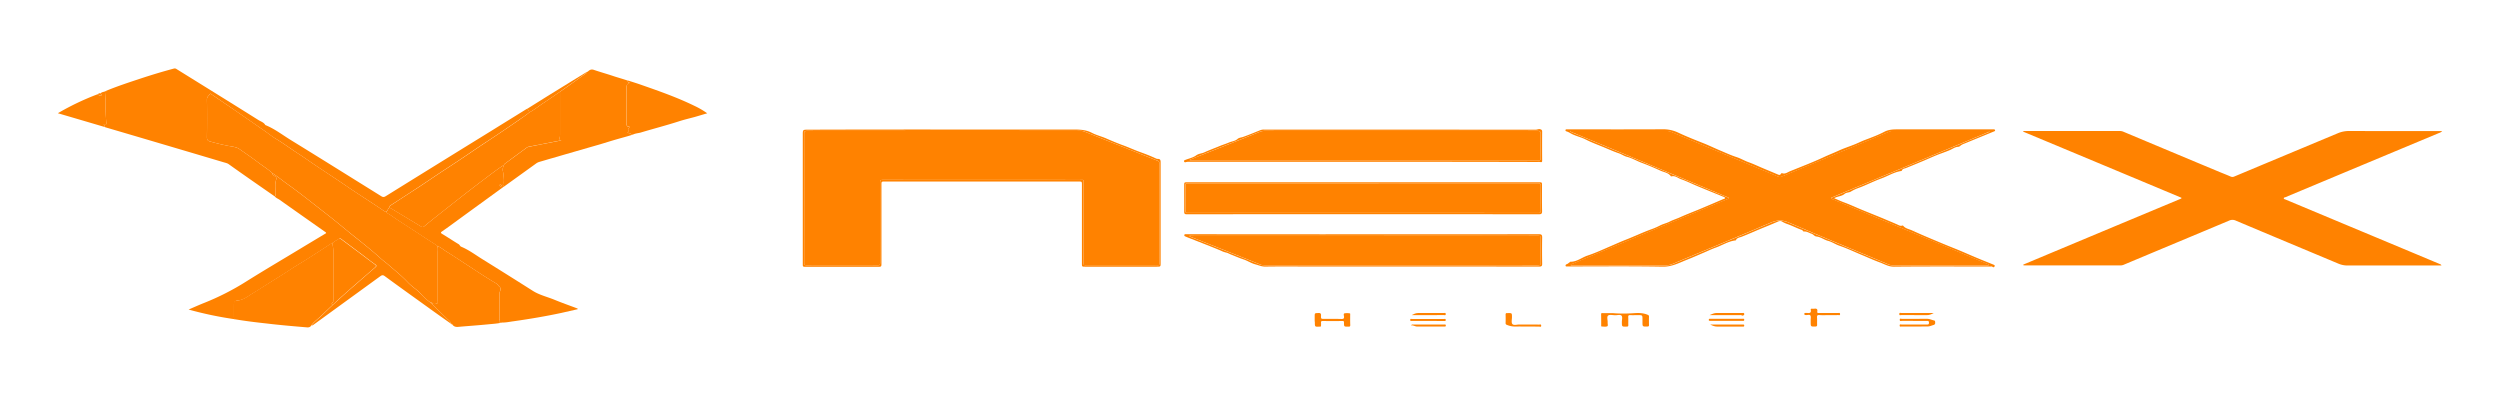 <svg id="Слой_1" data-name="Слой 1" xmlns="http://www.w3.org/2000/svg" viewBox="0 0 3070.6 494.42"><defs><style>.cls-1{fill:#ff8200;}</style></defs><title>Nexx </title><g id="Слой_12" data-name="Слой 12"><path class="cls-1" d="M130.35,111.57c13.7-5.7,27.9-10.3,42-15,13.6-4.5,27.2-8.6,41-12.3a3.73,3.73,0,0,1,3.4.5c33.6,20.9,67.2,41.6,100.7,62.7,2.9,1.8,6.6,2.8,8.4,6.1,11.4,4.6,21,12.1,31.4,18.5,37.1,22.8,74,45.9,111,68.9,2,1.3,3.4,1.3,5.5,0q65.25-40.5,130.6-80.8c13.8-8.6,27.7-17.1,41.5-25.7a17.38,17.38,0,0,1,1.9-1,15.27,15.27,0,0,1,2.5,4.5,127.48,127.48,0,0,1-11.2,8.1q-20.1,14-40.5,27.4c-12.3,8-24.3,16.4-36.5,24.5-7.8,5.2-15.6,10.2-23.4,15.4-8.1,5.4-16.1,10.9-24.2,16.2-11.5,7.6-23,15-34.6,22.5-1,.7-1.8,1.3-1.6,2.7-1.9,1.5-2.1,4.4-4.3,5.6a28.28,28.28,0,0,1-4.7-2.9c-14.5-9.8-29.4-19.1-43.8-29-12.2-8.4-24.6-16.4-36.8-24.6-7.5-5-14.8-10.3-22.4-15.2-9.3-6-18.1-12.7-27.6-18.3-4.6-2.7-8.7-6.1-13.1-9.2q-19.2-13.35-38.4-26.6c-9-6.2-18.1-12.4-27.2-18.6-.7-.5-1.4-1.4-2.1-.4-1.5,2-3.7,3.3-3.7,6.6.3,15.5.2,30.9,0,46.4,0,3.1,1.1,4.4,3.8,5.2,8,2.2,16,4.2,24.2,5.7,4.1.8,8.4,1.2,11.9,3.6,7.7,5.4,15.5,10.7,23,16.4,5.9,4.5,12.2,8.3,17.6,13.3-1,1.6.2,1.9,1.3,2.6,1.6,1.1,4.3,2.3,3.5,4.4-1.6,4.7-1.4,9.5-1,14.3.2,2.6.4,5-.8,7.3-9.6-6.7-19.3-13.4-28.9-20.1-9.3-6.5-18.6-13-27.8-19.6-1.8-1.3-4-1.7-6-2.3q-72.6-21.6-145.4-43a8.56,8.56,0,0,1-1.69-.7c.5-.7,1.39-1.3.6-2.3h0c3.3-.4,2.2-2.2,2-4.5A210.21,210.21,0,0,1,130.35,111.57Z"/><path class="cls-1" d="M777.25,165.37c-6.5,2.1-13.1,3.8-19.7,5.7-7,2-13.9,4.2-20.9,6.3q-29.25,8.4-58.5,16.9c-5.3,1.5-10.5,3.1-15.8,4.6a13.29,13.29,0,0,0-4.1,2.1l-39.6,28.5c.9-1.5-1.5-1.4-1.2-2.2,1-2.3.3-4.6.5-6.9.1-3.2.9-6.7-.2-9.4-1.3-3.5.5-5.7,1.4-8.4a2,2,0,0,1,.8-1.3c9-6.6,18-13.3,27-19.9a7.29,7.29,0,0,1,2.9-1.1c13.1-2.6,26.2-5.2,39.8-7.8-2.6-.3-2.7-1.8-2.3-3.2a15.35,15.35,0,0,0,.5-4.3v-52.2c10.4-7.3,20.7-14.7,31.1-22,.9-.6,1.9-1.2,2-2.4h0c.9.3,1.2-.3,1.5-.9,2.1-1.8,4-2.7,7.1-1.6,7.9,2.7,15.9,4.9,23.9,7.6,6,2,12.1,3.6,18,5.7-1.3,2.2,1.5,1.9,1.8,3-3.2.6-3.8,2.9-3.8,5.6v43.3c0,2.3,0,4.4,3.1,4.7.8.1,1.7,1.1.4,1.5-3.1,1.1-.2,4.2-2.1,5.6.2.2.4.7.6.6C773.75,163.07,775.15,165.17,777.25,165.37Z"/><path class="cls-1" d="M337.65,241.47c1.3-2.3,1.1-4.7.8-7.3-.4-4.7-.6-9.5,1-14.3.7-2.2-1.9-3.4-3.5-4.4-1.1-.7-2.3-1-1.3-2.6,6.4,3.9,12,8.8,18.1,13.1,16.6,11.8,32.4,24.6,48.5,37.1,9,7,17.9,14.4,26.7,21.6,6.2,5.1,12.5,10,18.7,15,7,5.7,13.9,11.4,20.6,17.5,3.3,3,7,5.6,10.4,8.6,7.9,6.9,16.1,13.4,23.3,21.1,4.7,5,10.6,8.5,15.4,13.5a89.5,89.5,0,0,0,12,11c6.7,6.5,13.5,13,20.1,19.6,2.1,2.1,4.9,3.6,5.7,6.8-9.5-6.7-19-13.4-28.4-20.2-17.8-12.8-35.6-25.5-53.3-38.5-2.1-1.5-3.3-1.2-5.2.1l-82.2,59.7a4.91,4.91,0,0,1-2.5,1c3.5-5,8.5-8.3,12.8-12.5,4.5-4.4,9.1-8.7,13.7-13.1,2.7-2.5,5.4-4.9,8.1-7.4l.6-.6c5.3-4.7,10.5-9.4,15.8-14,9.2-8,18.4-16.1,27.6-24,1.8-1.5,1.5-2.3-.3-3.6-5.3-3.7-10.4-7.7-15.5-11.6l-26.1-19.5c-.9-.6-1.7-1.3-2.7-.4-2.3,1.9-5.3,2.7-7.3,5a4.72,4.72,0,0,0-2.5,1.1c-9.6,6.2-19.2,12.5-28.9,18.7-7.3,4.6-14.8,8.9-21.9,13.7-8.7,5.8-17.7,11.2-26.5,16.8-6,3.8-11.9,7.7-18,11.3-6.4,3.8-12.1,8.9-20.1,9.4-2.7.2-3.9,2.3-4,5V389a4.47,4.47,0,0,0,1.2,3.1,449.51,449.51,0,0,1-56.9-11.9c6.5-2.8,12.9-5.7,19.5-8.3a313.94,313.94,0,0,0,50.7-25.8c22.3-14,45-27.3,67.6-41,10.4-6.3,20.8-12.5,31.1-18.7-.1-1.2-1.1-1.5-1.8-2-18.6-13.1-37.3-26.2-55.9-39.4C340.85,243.87,339,243,337.65,241.47Z"/><path class="cls-1" d="M619.25,202.37c-.9,2.7-2.7,4.9-1.4,8.4,1,2.8.3,6.3.2,9.4-.1,2.3.6,4.6-.5,6.9-.4.8,2.1.7,1.2,2.2-18.4,13.4-36.9,26.8-55.3,40.2-6.7,4.9-13.4,9.9-20.3,14.6-2.3,1.6-1.9,2.1.2,3.4,6.7,4,13.2,8.4,19.9,12.4,1.4.8,1.7,2.5,3.1,3.1,9.9,4.1,18.3,10.6,27.3,16.1q30.45,18.9,60.7,38.1c8.2,5.2,17.6,7.3,26.4,10.9,9.2,3.8,18.6,7.1,27.9,10.6.4.1.8.1.9,1.1l-19.8,4.5c-19.5,4.2-39.2,7.5-58.9,10.3-4.6.6-9.1,1.6-13.7,1.6-2.7.1-5.4.3-3.5-3.8.2-.4,0-1,0-1.5v-30.6c0-2.8,3-5.8-.6-8.5-1-.8-1.5-2.3-2.8-3.1-5.7-3.4-11.4-6.9-17-10.5-8-5.1-15.9-10.4-23.9-15.6-6.9-4.5-13.7-9-20.6-13.3-3.9-2.4-7.4-5.5-11.7-7.2h0l-.6-.6c-3.7-2.4-7.4-4.7-11.1-7.1q-18.3-12-36.7-23.9c-4.5-2.9-8.6-6.3-13.4-8.7l-.6-.6a4.35,4.35,0,0,0-.7-.6c2.2-1.3,2.4-4.1,4.3-5.6,1,.5,2,.9,3,1.5,12,7.2,23.9,14.4,35.8,21.6,1.7,1.1,2.9.8,4.4-.4,3.5-3,7.1-5.9,10.7-8.8,20.3-16,40.5-32.1,61.1-47.6C601.75,214.87,610.25,208.27,619.25,202.37Zm-2.6,26.6c-.5-.9-.8-2-2.1-2.3a.71.71,0,0,0-.8.7c0,1.4,1.3,1.7,2.1,2.4C616.05,230,616.45,229.47,616.65,229Z"/><path class="cls-1" d="M288.05,392.07a4.3,4.3,0,0,1-1.2-3.1c.1-4.9,0-9.9,0-14.8,0-2.7,1.2-4.9,4-5,8-.5,13.8-5.6,20.1-9.4,6.1-3.6,12-7.6,18-11.3,8.8-5.6,17.8-11,26.5-16.8,7.2-4.8,14.7-9.1,21.9-13.7,9.7-6.2,19.3-12.4,28.9-18.7a6.19,6.19,0,0,1,2.5-1.1c-.4,3,.6,5.9.6,8.9v60.8c0,1.5.2,3-1.3,4.2-.9.7-.9,1.9.7,2.2-4.6,4.4-9.2,8.7-13.7,13.1-4.3,4.2-9.3,7.5-12.8,12.5-1.3,2.1-3.2,2.4-5.5,2.2-16.6-1.4-33.2-2.8-49.7-4.8C314.05,395.87,301.05,394.27,288.05,392.07Z"/><path class="cls-1" d="M537,302c4.3,1.7,7.8,4.8,11.7,7.2,7,4.3,13.8,8.8,20.6,13.3,8,5.2,15.9,10.4,23.9,15.6,5.6,3.6,11.3,7,17,10.5,1.3.8,1.8,2.3,2.8,3.1,3.6,2.8.6,5.7.6,8.5v30.6c0,.5.2,1.1,0,1.5-2,4.1.8,3.9,3.5,3.8-5.9,1.4-11.9,1.7-17.9,2.3-12.1,1.2-24.3,2-36.5,3.1-2.6.2-4.8-.2-6.6-2.2-.1-.9-.3-1.6-1.4-1l-.1-.2c.1-.5,0-.7-.5-.4h0c-.8-3.2-3.6-4.7-5.7-6.8-6.6-6.6-13.4-13.1-20.1-19.6a2.39,2.39,0,0,1,2.5.9c1.7,2.2,4,.9,5.7.6s1-2.6,1-4.1v-58.4C537.55,307.47,538.25,304.67,537,302Z"/><path class="cls-1" d="M2252.85,243.47c4.4,1.9,8.2,3.7,12.3,5.2,7.1,2.6,13.9,5.8,20.9,8.7,10.81,4.5,21.7,8.7,32.41,13.3,4,1.7,7.9,3.3,11.9,5.1,2,.9,3.8,2.1,6.1,1.3a.9.9,0,0,1,1.09.2c2.7,3.4,6.91,4,10.6,5.6,2.6,1.2,5.31,2.4,8,3.6,9.6,4.3,19.4,8.3,29.1,12.4,5.8,2.4,11.7,4.8,17.5,7.1,8.1,3.3,16.1,6.9,24.21,10.3,7.1,3,14.3,5.8,21.39,8.7.9.4,2,.9,1.61,1.9s-1.2,2-2.61.9c-.89-.7-2-.4-3-.4-39.3,0-78.6-.2-117.9.2-6.6.1-11.6-3-17.1-5.1-7.8-2.8-15.3-6.3-23-9.5-9.1-3.8-18-8.1-27.2-11.2-4.8-1.6-9-4.7-13.69-5.9-5.1-1.3-9.2-4.9-14.5-5.4-2.41-.2-3.7-2.7-6-3.4-3-1-5.81-3-9.2-2.7-1.2.1-1.4-1.4-2.5-1.9-5.9-2-11.5-5-17.4-7.1a33.26,33.26,0,0,1-7-3.2c-1.7-1-3.1-.8-4.9-.1-7.2,3.2-14.5,6.1-21.81,9.1-7.69,3.2-15.4,6.7-23.19,9.7-2.41.9-5.5,1.1-6.81,4.1-.1.3-.69.4-1.1.4-8.59,1.1-15.69,5.9-23.59,8.7-5,1.8-9.81,4.1-14.7,6.2-7.2,3.1-14.4,6.3-21.6,9.1-9.2,3.7-18,8.4-28.9,8.2-38.1-.7-76.3-.3-114.5-.3H1925c-.81,0-1.81.3-2.1-.8a1.7,1.7,0,0,1,1.19-1.9c1.6-.5,2.6-1.6,3.91-2.5.3-.2.5-.6.69-.6,8.1.2,14.2-5.3,21.31-7.6,9.69-3.2,18.9-7.5,28.19-11.5,6.1-2.6,12.2-5.4,18.31-7.8,10.69-4.1,21-9.1,31.8-13a82.78,82.78,0,0,0,10.6-4.6c3.8-2,8.1-2.8,11.9-4.8,4.1-2.1,8.5-3.4,12.7-5.3,7.5-3.4,15.3-6.4,22.9-9.5,10.1-4.2,20.1-8.5,30.1-12.8.8-.3,2.09-.2,2.09-1.4s-1.3-1.2-2.09-1.6c-10.5-4.3-21-8.5-31.5-12.9-6.81-2.8-13.41-6.2-20.41-8.6-3.8-1.3-7.09-4.7-11.69-3.4-.2,0-.5,0-.6-.1-3-4.4-8.2-4.9-12.5-6.8-7.5-3.4-15.1-6.7-22.9-9.6-6.4-2.3-12.31-6-18.81-7.6-3.69-1-6.5-3.2-9.8-4.3-6.9-2.3-13.5-5.4-20.1-8.1-6.9-2.8-13.9-5.4-20.5-8.8-5.1-2.6-10.8-3.9-16-6.3-2.6-1.2-4.9-2.9-7.69-3.7-.7-.2-1.41-.7-1.2-1.6.2-1.1,1.2-.9,2-.9h5.9c37.1,0,74.3.1,111.4-.1a42.8,42.8,0,0,1,19.3,4.2c9.6,4.5,19.6,8.5,29.5,12.4,7.4,2.9,14.6,6.4,21.9,9.5,6.7,2.8,13.3,5.9,20.2,8.1,5.2,1.7,9.7,4.5,14.8,6.3s10.2,4.2,15.3,6.4l20.7,8.7c1.4.6,2.7.9,3.6-.9a1.35,1.35,0,0,1,1.6-.7c3.7,1.3,6.5-1.2,9.5-2.4,14-5.7,28-11,41.7-17.4,6-2.8,12.2-5.2,18.3-8,5.8-2.7,12.1-4.7,18.1-7.1,4.8-1.8,9.3-4.2,14.1-6,8-3,16.1-6,23.7-10,5.8-3,11.6-3,17.6-3h116c.89,0,2.1-.1,2.39.9.4,1.2-.8,1.5-1.6,1.8-12.1,5-24.2,9.9-36.3,14.9a15.79,15.79,0,0,0-4.6,2.5,4.7,4.7,0,0,1-3,1.4c-3.8.2-6.7,2.6-10,4s-6.9,2.7-10.4,4c-8.5,3-16.6,7-25,10.4-6.1,2.6-12.3,5.1-18.4,7.6-1.9.8-4.4.7-5.2,3.3-.1.2-.5.3-.8.4-8.9,1.3-16.4,6.3-24.6,9.2-9.9,3.6-19.2,8.6-29.2,12.1a52.61,52.61,0,0,0-7.9,3.9c-2.3,1.4-5.6,1-7.7,2.8C2261.85,241.37,2257.05,240.87,2252.85,243.47Zm-324-82.6c0,.2-.1.4-.1.7.8.4,1.6.9,2.4,1.2q30,12.45,60,25,65,27.15,130,54.3c.81.3,2.1.4,2.1,1.4.1,1.2-1.4,1.1-2.1,1.4-14.8,6.2-29.6,12.3-44.4,18.5q-72.45,30.15-144.8,60.5c-.9.4-2.2.4-2.8,2h117.4a19.22,19.22,0,0,0,7.5-1.4c40.3-16.9,80.6-33.5,120.7-50.8,7.9-3.4,14.4-3.6,22.5-.1,40.6,17.5,81.4,34.3,122.2,51.3a11.49,11.49,0,0,0,4.8,1h116.3c.8,0,1.8.4,2.4-.7-.6-.3-1.2-.6-1.7-.8-27.1-11.3-54.2-22.7-81.3-34q-54.45-22.8-108.9-45.5c-.7-.3-1.9-.3-1.8-1.3s1.1-1,1.9-1.3c9.1-3.8,18.2-7.7,27.3-11.5q81-33.75,162.1-67.7c1-.4,2.4-.6,3-2a7.6,7.6,0,0,0-1.4-.1h-117.6a10.94,10.94,0,0,0-4.4,1q-65.7,27.45-131.4,54.9a6,6,0,0,1-4.9.1q-65.55-27.45-131.1-54.8a14.11,14.11,0,0,0-5.7-1.1H1932.86A27,27,0,0,0,1928.85,160.87Z"/><path class="cls-1" d="M777.25,165.37c-2.1-.2-3.5-2.3-5.7-2.1-.2,0-.4-.4-.6-.6,1.9-1.4-1-4.5,2.1-5.6,1.3-.5.3-1.5-.4-1.5-3.1-.3-3.1-2.4-3.1-4.7v-43.3c0-2.7.5-5,3.8-5.6-.3-1.1-3.2-.9-1.8-3,5.9,1.9,11.8,3.7,17.6,5.8,21.5,7.5,43,15.1,63.5,25.1a98.52,98.52,0,0,1,16,9.3c-5.7,1.6-10.7,3.2-15.7,4.6-6.3,1.7-12.7,3.2-18.9,5.2-15.8,5.1-31.8,9.2-47.7,14C783.45,163.67,780.15,163.87,777.25,165.37Z"/><path class="cls-1" d="M1158.25,159.07h157.5c8.6,0,17.1-.2,25.2,4,5.3,2.8,11.4,4.3,16.9,6.6,6.91,3,13.91,6,21,8.6,6.7,2.4,13.2,5.4,19.9,7.9,6.9,2.5,13.9,5.1,20.7,8.3a5.09,5.09,0,0,0,2.6.7c3.4-.1,3.5,2.1,3.5,4.6v123.1c0,4.7,0,4.6-4.8,4.7h-87.6c-4.3,0-4.3,0-4.3-4.1v-96.2c0-4.3,0-4.3-4.2-4.3h-237.9c-4.1,0-4.1,0-4.1,4.1V323c0,4.7,0,4.7-4.8,4.7H990c-4,0-4,0-4-3.9V165.67c0-6.4,0-6.4,6.6-6.4Q1075.5,159,1158.25,159.07Zm1.5,1.8h0q-84.3,0-168.6-.1c-2.4,0-3.4.5-3.4,3.2q.15,79.35,0,158.7c0,2.2.4,3.2,3,3.2,29-.1,57.9-.1,86.9,0,2.7,0,3.4-.6,3.4-3.4-.09-32.7,0-65.4-.09-98.1,0-2.7.5-3.6,3.4-3.6q121,.15,242.2.1c4.7,0,4.3-.8,4.3,4.2v97.4c0,1.8-.2,3.3,2.6,3.3q44.1-.15,88.19,0c2,0,2.4-.7,2.4-2.5,0-40.8-.09-81.7,0-122.5,0-2-.69-2.8-2.5-3.5q-44.68-17.7-89.29-35.6a10.18,10.18,0,0,0-3.91-.9Q1244.05,160.92,1159.75,160.87Z"/><path class="cls-1" d="M1675.46,198.77h-211.6c-2.5,0-4.9-.3-7.4.4a1.56,1.56,0,0,1-2.2-1c-.3-1.1.7-1.4,1.4-1.7,4.5-1.8,9.7-2.8,13.5-5.6,3.3-2.4,6.9-2.2,10.2-3.8,6.3-2.9,12.8-5.2,19.19-7.9,3.41-1.4,7.2-2.5,10.6-4s7.7-1.8,10.6-4.3c2.2-2,4.7-1.8,7.1-2.7,7.1-2.5,14-5.4,20.9-8.2a12.7,12.7,0,0,1,5.4-.8q166.5,0,332.9.1c2,0,3.91-1.2,5.91-.5,1.4.5,2.19,1,2.19,2.8-.1,11.9-.1,23.7,0,35.6,0,1.5-.3,2.3-2.1,1.9a15.2,15.2,0,0,0-3.69-.1Q1781.84,198.67,1675.46,198.77Zm-214.11-2.5c0,.3.1.5.1.8h8.3q209.7,0,419.4.1c2.7,0,3.2-.8,3.1-3.3-.1-9.8-.2-19.6,0-29.4.1-3-.8-3.7-3.7-3.7q-168,.15-335.9,0a13.27,13.27,0,0,0-4.8.9c-24.2,9.7-48.5,19.3-72.7,28.9Z"/><path class="cls-1" d="M1674.25,287.77q108,0,215.9-.1c3.1,0,4,.8,4,3.9-.19,10.7-.19,21.4,0,32.2.1,3.1-.9,3.7-3.9,3.7q-140.7-.15-281.5-.1c-18.1,0-36.3-.2-54.4.1-4.6.1-8.4-1.7-12.6-2.8-5.1-1.4-9.5-4.4-14.5-6.1-5.2-1.7-10.2-3.9-15.2-5.9-2.09-.8-4.09-2.1-6.3-2.5a27.18,27.18,0,0,1-6.2-2.3c-12.3-5.2-24.69-9.9-37.09-14.8-2-.8-4-1.5-6-2.4-.91-.4-2.1-.7-1.81-2.1.31-1.2,1.5-.9,2.31-.9h13Q1572.09,287.82,1674.25,287.77Zm-213.2,1.8c0,.2-.09.5-.09.7.69.3,1.4.7,2.19,1,28.2,11.2,56.5,22.5,84.7,33.7a13.44,13.44,0,0,0,4.8.8H1708q90.29,0,180.69.1c2.7,0,3.7-.5,3.6-3.4-.2-9.9-.1-19.8,0-29.7,0-2.6-.7-3.2-3.3-3.2q-211.2.15-422.3.1C1464.85,289.57,1463,289.57,1461.05,289.57Z"/><path class="cls-1" d="M1674.25,223.87h215.6c4.1,0,4.1,0,4.1,4,0,10.5-.1,21,.1,31.6,0,2.8-.8,3.7-3.7,3.7q-216.45-.15-432.8,0c-2.5,0-3.1-.8-3.1-3.2.1-10.6,0-21.2,0-31.9,0-4.2,0-4.2,4.1-4.2h215.7Zm0,37.6h215c2.3,0,3.2-.4,3.1-3-.1-9.9-.2-19.8,0-29.7.1-2.9-.6-3.8-3.7-3.8q-213.75.15-427.5.1a20.85,20.85,0,0,1-2.5,0c-2.19-.3-2.69.7-2.69,2.8.09,9.8,0,19.6,0,29.4,0,4.1,0,4.1,4.09,4.1Q1567.3,261.52,1674.25,261.47Z"/><path class="cls-1" d="M130.35,111.57a204.24,204.24,0,0,0,.2,37.5c.2,2.3,1.3,4.1-2,4.5-.3-.4-.7-.7-1.2-.5-.1,0-.1.2-.2.2a5.85,5.85,0,0,0,1.3.2c.7,1-.1,1.6-.6,2.3-18.7-5.5-37.3-11-56.8-16.7a319.5,319.5,0,0,1,48.8-23.3c1.7,1.2,3.3,3.1,5.4.6-.5-.7-1.7-.6-1.7-1.7C125.35,112.57,128.35,113.07,130.35,111.57Z"/><path class="cls-1" d="M1980.65,384.57a126.48,126.48,0,0,0,14.2.5c4.3.1,8.8-.2,13.3-.5,5.2-.3,10.4-.1,15.4,2,1.31.5,1.81,1,1.81,2.3q-.15,5.1,0,10.2c.1,1.8-.7,1.9-2.2,2-5.8.1-5.8.1-5.8-5.5v-3.1c0-5.4,0-5.4-5.5-5.4-3.2,0-6.4.1-9.6,0-1.8-.1-2.5.4-2.4,2.4.19,3.2,0,6.4.1,9.6.09,1.6-.41,2.1-2.1,2.1-5.81.1-5.81.2-5.81-5.8,0-2.7,1.1-6.1-.5-7.7s-5.09-.4-7.69-.5c-3,0-6.9-1-8.7.4-1.9,1.6-.4,5.6-.6,8.6-.1,1.6.8,4.1-.5,4.6-1.8.8-4.2.3-6.4.3-1.3,0-1-1.1-1-1.8,0-4.4,0-8.9-.1-13.3,0-1.7,1.1-1.4,1.9-1.4Z"/><path class="cls-1" d="M1614.75,392.87v-4c0-4.4,0-4.2,4.5-4.4,2.5-.1,3.4.5,3.3,3.2-.19,4,0,4,4.1,4,6.9,0,13.81-.1,20.7.1,2.6.1,3.8-.4,3.4-3.3-.2-1.2-.8-3.2.6-3.6a19.63,19.63,0,0,1,6.4,0c.9.1.6,1.2.6,1.8,0,4.1-.1,8.2.1,12.3.1,1.8-.6,2.4-2.3,2.2h-.3c-5,.1-5.1.1-5.1-4.8,0-1.6-.3-2.2-2-2.1-8,.1-16.1.1-24.1,0-1.9,0-2.3.7-2.1,2.3.1,1,0,2.1,0,3.1.1,1.2-.5,1.7-1.6,1.5h-.3c-5.7.3-5.7.3-5.7-5.4A14.64,14.64,0,0,1,1614.75,392.87Z"/><path class="cls-1" d="M721.05,88.17c-.1,1.3-1.1,1.8-2,2.4-10.4,7.3-20.7,14.7-31.1,22-6.8,4.7-13.5,9.4-20.5,14-5.8,3.8-11.1,8.3-17.3,11.5a15.27,15.27,0,0,0-2.5-4.5c11.1-6.9,22.1-13.9,33.2-20.7Q701,100.42,721.05,88.17Z"/><path class="cls-1" d="M2245.46,387.07c-3.6,0-7.2.2-10.81-.1-2.6-.2-3.1.8-2.9,3.1.2,2.9,0,5.8.1,8.6.1,1.6-.3,2.3-2.1,2.4-5.8.1-5.8.2-5.8-5.7v-1.9c-.1-2,.6-4.6-.4-6s-3.6-.3-5.5-.5c-1-.1-1.9,0-1.9-1.4s.9-1.1,1.7-1.2a12,12,0,0,1,1.9,0c2.9.4,5.1,0,4.3-3.8-.2-1,.3-1.5,1.4-1.4a13.1,13.1,0,0,0,2.8,0c2.7-.4,4.4.2,3.8,3.5-.3,1.6.6,1.8,2,1.8h23.5c.91,0,2.5-.7,2.5,1.3s-1.59,1.2-2.5,1.2C2253.25,387.17,2249.35,387.07,2245.46,387.07Z"/><path class="cls-1" d="M2351.85,401.07h-16.4c-.9,0-2.2.6-2.2-1.3s1.3-1.2,2.2-1.2h30.9c1.6,0,2.9.3,2.9-2.2s-1.4-2.2-2.9-2.2c-10,0-20,0-30-.1-1,0-3,1.1-3-1.3,0-2.2,1.9-1.1,2.8-1.1,10.2-.1,20.4,0,30.6-.1,3.2,0,6,1.4,8.9,2.1,1.31.3,1.1,1.5,1.2,2.5a2.57,2.57,0,0,1-2,3c-2.5.7-4.9,1.9-7.7,1.8C2362.15,401,2357,401.07,2351.85,401.07Z"/><path class="cls-1" d="M1874.35,401.07c-4.1,0-8.2-.1-12.4,0a26.5,26.5,0,0,1-10.8-1.9c-1.4-.5-2-1.1-1.9-2.6q.15-4.95,0-9.9c-.1-1.6.5-2.3,2.1-2.1h.6c5.1-.1,5.1-.1,5.1,5,0,2.9-1,6.7.5,8.4,1.7,2,5.6.6,8.5.6,8.1.1,16.3,0,24.4.1.9,0,2.5-.8,2.5,1.3s-1.6,1.2-2.5,1.2C1885.05,401.07,1879.65,401.07,1874.35,401.07Z"/><path class="cls-1" d="M2099.75,387.07c3.2-1.4,5.7-2.6,8.6-2.6h31.5c.8,0,2-.5,2.4.7a1.51,1.51,0,0,1-.3,1.7,2.18,2.18,0,0,1-2.5.6c-1.1-.7-2.2-.4-3.3-.4Z"/><path class="cls-1" d="M1733.85,387.07c2.5-1.3,5-2.6,7.8-2.6h31.5c.9,0,2.5-.8,2.6,1.2,0,2.2-1.7,1.3-2.7,1.3C1760,387.17,1746.85,387.07,1733.85,387.07Z"/><path class="cls-1" d="M2375.05,384.47c-2.8,1.6-5.5,2.7-8.69,2.6-10.31-.1-20.6,0-30.9-.1-1,0-2.81.9-2.7-1.3s1.8-1.2,2.8-1.2Z"/><path class="cls-1" d="M1754.15,394.17h-19.8c-.9,0-2.2.6-2.3-1.1-.1-2,1.5-1.3,2.4-1.3h39c.9,0,2.2-.6,2.3,1.1.1,2-1.5,1.4-2.4,1.4C1767,394.17,1760.55,394.17,1754.15,394.17Z"/><path class="cls-1" d="M2120.46,391.57h19.4c.9,0,2.5-.7,2.5,1.3,0,1.7-1.4,1.2-2.31,1.2h-39.19c-.9,0-2.2.4-2.1-1.3s1.4-1.2,2.3-1.2Z"/><path class="cls-1" d="M1733,399.57a3,3,0,0,1,2.69-1h38.6c1-.1,1.6.2,1.5,1.3,0,1.3-.8,1.2-1.7,1.2h-33.69C1738.05,401,1736.05,399.37,1733,399.57Z"/><path class="cls-1" d="M2100.46,398.57h40.09c.91,0,1.91-.1,1.81,1.4s-1.2,1.2-2,1.2H2124c-4.7,0-9.5-.1-14.2,0C2106.35,401.27,2103.46,400.07,2100.46,398.57Z"/><path class="cls-1" d="M123.55,114.57c0,1.1,1.1,1,1.7,1.7-2.1,2.5-3.7.7-5.4-.6C121,115.07,122.05,114.17,123.55,114.57Z"/><path class="cls-1" d="M554.65,398.37c1.1-.6,1.3.1,1.4,1A7.1,7.1,0,0,0,554.65,398.37Z"/><path class="cls-1" d="M722.55,87.27c-.3.6-.7,1.2-1.5.9Z"/><path class="cls-1" d="M2351.35,283.17a1.27,1.27,0,0,1-.6.1,1,1,0,0,1-.1-.3c.1,0,.2-.1.31-.1A1.46,1.46,0,0,1,2351.35,283.17Z"/><path class="cls-1" d="M2106.65,239c.1.1.1.2.2.3-.1,0-.2.1-.3.1a.52.52,0,0,1-.4-.2C2106.35,239.07,2106.46,239.07,2106.65,239Z"/><path class="cls-1" d="M2975.05,311.87a.35.35,0,0,1,.1-.2.35.35,0,0,1-.1.2Z"/><path class="cls-1" d="M554.05,397.77c.5-.3.6-.1.5.4C554.35,398.07,554.25,397.87,554.05,397.77Z"/><path class="cls-1" d="M2485.05,325q97-40.65,194.2-81.2a2.77,2.77,0,0,1,.1-.9q-97.2-40.65-194.39-81.2c0-.2.1-.5.1-.7,1-.1,2.1-.1,3.1-.1h115.1a11.39,11.39,0,0,1,4.8.9q59.25,24.9,118.5,49.6c4.4,1.8,8.8,3.5,13.1,5.4a5.3,5.3,0,0,0,4.6,0q63.45-26.55,126.8-53a35.1,35.1,0,0,1,14-2.9q55.35.15,110.8.1h3.7a7.55,7.55,0,0,1-3.7,2.3l-109.2,45.6c-26.5,11.1-53.1,22.2-79.6,33.3-.7.3-1.9.3-2,1.2-.2,1.2,1.2,1.3,1.9,1.6q77.1,32.25,154.1,64.4c11.9,5,23.9,10,35.8,15,.6.3,1.4.4,1.8,1.7h-5.5c-36.5,0-73-.1-109.5,0a28.94,28.94,0,0,1-11.6-2.3c-42-17.6-84-35.1-125.9-52.8a9.56,9.56,0,0,0-8.1-.1c-43.3,18.2-86.6,36.2-129.9,54.4a10.36,10.36,0,0,1-3.9.7h-116.6c-.8,0-1.6-.1-2.4-.1A6.83,6.83,0,0,1,2485.05,325Z"/><path class="cls-1" d="M537,302c1.3,2.7.6,5.5.6,8.3v58.4c0,1.4.8,3.7-1,4.1s-4,1.7-5.7-.6a2.58,2.58,0,0,0-2.5-.9,74,74,0,0,1-12-11c-4.7-5-10.7-8.5-15.4-13.5-7.2-7.7-15.4-14.2-23.3-21.1-3.4-3-7.1-5.6-10.4-8.6-6.7-6.1-13.6-11.8-20.6-17.5-6.2-5.1-12.5-10-18.7-15-8.9-7.3-17.7-14.6-26.7-21.6-16.1-12.5-31.9-25.3-48.5-37.1-6.1-4.3-11.7-9.2-18.1-13.1-5.4-5-11.7-8.9-17.6-13.3-7.5-5.7-15.3-11-23-16.4-3.5-2.5-7.8-2.9-11.9-3.6C274,178,266,176,258,173.77c-2.7-.7-3.9-2-3.8-5.2.2-15.5.2-30.9,0-46.4-.1-3.3,2.2-4.6,3.7-6.6.7-.9,1.4,0,2.1.4,9,6.2,18.1,12.4,27.2,18.6q19.2,13.2,38.4,26.6c4.4,3,8.5,6.4,13.1,9.2,9.5,5.7,18.3,12.4,27.6,18.3,7.6,4.9,14.9,10.2,22.4,15.2,12.3,8.2,24.7,16.3,36.8,24.6,14.4,9.9,29.3,19.2,43.8,29a28.28,28.28,0,0,0,4.7,2.9,4.35,4.35,0,0,0,.7.6l.6.6c4.8,2.4,8.9,5.8,13.4,8.7q18.45,11.85,36.7,23.9c3.7,2.4,7.4,4.7,11.1,7.1a1.79,1.79,0,0,0,.5.7Z"/><path class="cls-1" d="M650.15,138.07c6.2-3.2,11.5-7.7,17.3-11.5,6.9-4.5,13.6-9.3,20.5-14v52.2a16.25,16.25,0,0,1-.5,4.3c-.4,1.5-.4,2.9,2.3,3.2-13.7,2.7-26.7,5.2-39.8,7.8a7.29,7.29,0,0,0-2.9,1.1c-9,6.6-18,13.2-27,19.9a1.65,1.65,0,0,0-.8,1.3c-9,5.9-17.5,12.5-26.1,19-20.7,15.5-40.8,31.7-61.1,47.6-3.6,2.9-7.2,5.8-10.7,8.8a3.34,3.34,0,0,1-4.4.4c-11.9-7.3-23.9-14.4-35.8-21.6-1-.6-2-1-3-1.5-.2-1.3.6-2,1.6-2.7,11.5-7.5,23.1-15,34.6-22.5,8.1-5.3,16.1-10.8,24.2-16.2,7.8-5.2,15.6-10.2,23.4-15.4,12.2-8.1,24.3-16.5,36.5-24.5q20.4-13.5,40.5-27.4C642.75,143.57,646.65,141.17,650.15,138.07Z"/><path class="cls-1" d="M408.75,374.37c-1.6-.3-1.6-1.5-.7-2.2,1.6-1.2,1.3-2.7,1.3-4.2v-60.8c0-3-1-5.9-.6-8.9,2-2.3,5-3.2,7.3-5,1.1-.9,1.9-.2,2.7.4l26.1,19.5c5.2,3.9,10.3,7.9,15.5,11.6,1.8,1.3,2.1,2,.3,3.6l-27.6,24c-5.3,4.6-10.5,9.3-15.8,14l-.6.6C414.15,369.47,411.45,371.87,408.75,374.37Z"/><path class="cls-1" d="M416.85,367l.6-.6Z"/><path class="cls-1" d="M616.65,229c-.1.5-.6,1-.8.8-.8-.7-2.1-1-2.1-2.4a.66.66,0,0,1,.8-.7C615.75,226.87,616.05,228.07,616.65,229Z"/><path class="cls-1" d="M475.05,261.67l-.6-.6A3.39,3.39,0,0,0,475.05,261.67Z"/><path class="cls-1" d="M537,302l-.6-.6Z"/><path class="cls-1" d="M1928.85,160.87H2047a14.11,14.11,0,0,1,5.7,1.1q65.55,27.45,131.1,54.8a5.3,5.3,0,0,0,4.9-.1l131.4-54.9a11.7,11.7,0,0,1,4.4-1h117.6c.4,0,.8.1,1.4.1-.6,1.4-2,1.5-3,2q-81,33.9-162.1,67.7c-9.1,3.8-18.2,7.6-27.3,11.5-.7.3-1.8.3-1.9,1.3s1.2,1.1,1.8,1.3q54.45,22.8,108.9,45.5c27.1,11.3,54.2,22.7,81.3,34a13,13,0,0,1,1.7.8c-.6,1.2-1.7.7-2.4.7h-116.3a11.49,11.49,0,0,1-4.8-1c-40.7-17.1-81.6-33.8-122.2-51.3-8.1-3.5-14.5-3.3-22.5.1-40.1,17.2-80.5,33.9-120.7,50.8a18.88,18.88,0,0,1-7.5,1.4c-38-.1-75.9,0-113.9,0h-3.5c.6-1.6,1.9-1.6,2.8-2q72.3-30.3,144.8-60.5c14.8-6.2,29.6-12.3,44.4-18.5.8-.3,2.2-.3,2.1-1.4s-1.3-1.1-2.1-1.4q-65-27.15-130-54.3-30-12.45-60-25c-.8-.3-1.6-.8-2.4-1.2C1928.85,161.27,1928.85,161.07,1928.85,160.87Z"/><path class="cls-1" d="M1159.75,160.87h168.6a10.57,10.57,0,0,1,3.9.9q44.7,17.85,89.3,35.6c1.81.7,2.5,1.5,2.5,3.5-.09,40.8,0,81.7,0,122.5,0,1.8-.4,2.5-2.4,2.5q-44.1-.15-88.2,0c-2.8,0-2.6-1.5-2.6-3.3v-97.4c0-5.1.5-4.2-4.3-4.2q-121,0-242.2-.1c-3,0-3.5,1-3.4,3.6.1,32.7,0,65.4.1,98.1,0,2.8-.7,3.4-3.4,3.4-29-.1-57.9-.1-86.9,0-2.6,0-3-.9-3-3.2q.15-79.35,0-158.7c0-2.7,1-3.2,3.4-3.2Z"/><path class="cls-1" d="M1461.35,196.27c4.6-1.9,9.2-3.8,13.8-5.6,24.2-9.6,48.5-19.2,72.7-28.9a13.19,13.19,0,0,1,4.8-.9q168,0,335.9,0c3,0,3.81.7,3.7,3.7q-.3,14.7,0,29.4c0,2.4-.4,3.3-3.1,3.3q-209.7-.15-419.4-.1h-8.3A2.11,2.11,0,0,0,1461.35,196.27Z"/><path class="cls-1" d="M1461.05,289.57h5.7q211.2,0,422.3-.1c2.6,0,3.3.7,3.3,3.2q-.3,14.85,0,29.7c.1,3-.9,3.4-3.6,3.4q-90.3-.15-180.7-.1h-155.3a11,11,0,0,1-4.8-.8c-28.2-11.3-56.5-22.5-84.7-33.7-.7-.3-1.5-.7-2.2-1C1461,290.07,1461.05,289.77,1461.05,289.57Z"/><path class="cls-1" d="M1674.25,261.47h-214.1c-4.1,0-4.1,0-4.1-4.1,0-9.8.1-19.6,0-29.4,0-2.1.5-3.1,2.7-2.8a20.83,20.83,0,0,0,2.5,0q213.75,0,427.5-.1c3.1,0,3.7.9,3.7,3.8q-.3,14.85,0,29.7c0,2.5-.8,3-3.1,3Q1781.65,261.42,1674.25,261.47Z"/><path class="cls-1" d="M128.55,153.47a5.85,5.85,0,0,0-1.3-.2c.1-.1.1-.2.2-.2a.87.87,0,0,1,1.1.4Z"/></g></svg>